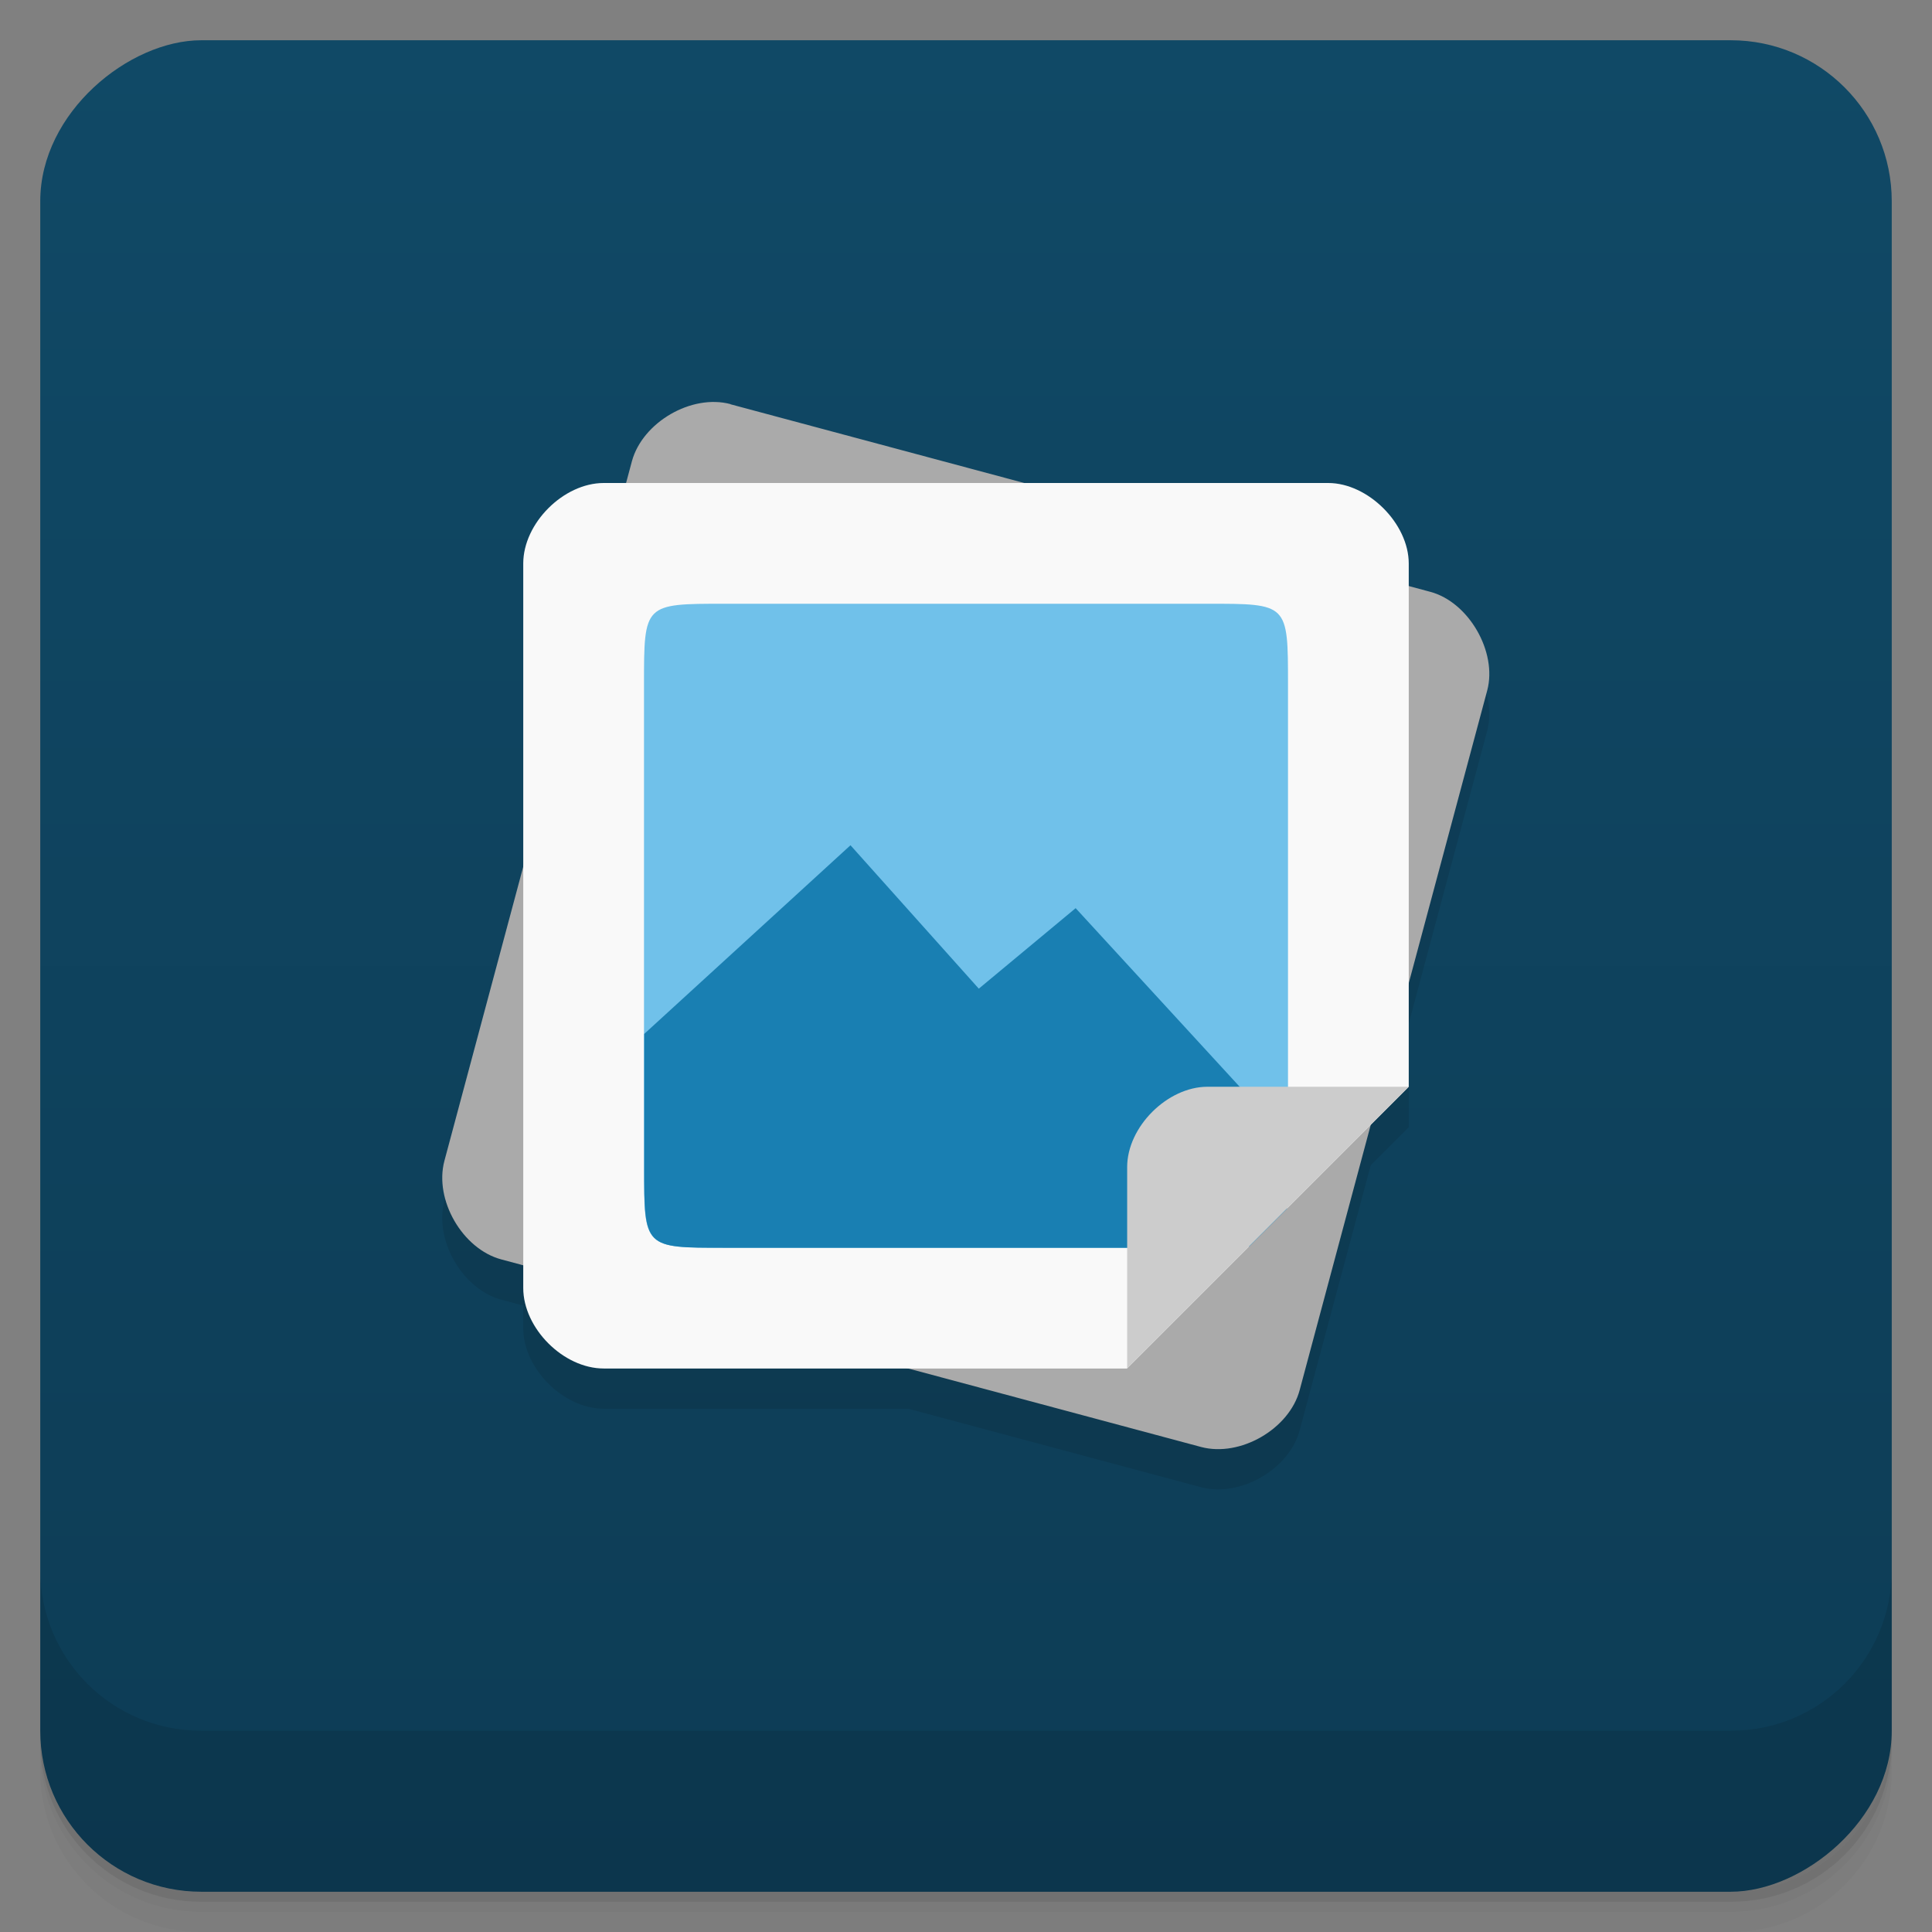 <svg viewBox="0 0 48 48" xmlns="http://www.w3.org/2000/svg">
 <rect x="0" y="0" width="48" height="48" fill="#808080" stroke="none"/>
 <defs>
  <linearGradient id="linearGradient3764" x1="1" x2="47" gradientTransform="translate(-48 .002)" gradientUnits="userSpaceOnUse">
   <stop stop-color="#0d3c55" offset="0"/>
   <stop stop-color="#104966" offset="1"/>
  </linearGradient>
  <clipPath id="clipPath-991692875">
   <g transform="translate(0 -1004.4)">
    <rect x="1" y="1005.4" width="46" height="46" rx="4" fill="#1890d0"/>
   </g>
  </clipPath>
  <clipPath id="clipPath-005061060">
   <g transform="translate(0 -1004.4)">
    <rect x="1" y="1005.4" width="46" height="46" rx="4" fill="#1890d0"/>
   </g>
  </clipPath>
 </defs>
 <g>
  <path d="m1 43v0.25c0 2.216 1.784 4 4 4h38c2.216 0 4-1.784 4-4v-0.25c0 2.216-1.784 4-4 4h-38c-2.216 0-4-1.784-4-4zm0 0.5v0.5c0 2.216 1.784 4 4 4h38c2.216 0 4-1.784 4-4v-0.5c0 2.216-1.784 4-4 4h-38c-2.216 0-4-1.784-4-4z" opacity=".02"/>
  <path d="m1 43.25v0.25c0 2.216 1.784 4 4 4h38c2.216 0 4-1.784 4-4v-0.25c0 2.216-1.784 4-4 4h-38c-2.216 0-4-1.784-4-4z" opacity=".05"/>
  <path d="m1 43v0.25c0 2.216 1.784 4 4 4h38c2.216 0 4-1.784 4-4v-0.25c0 2.216-1.784 4-4 4h-38c-2.216 0-4-1.784-4-4z" opacity=".1"/>
 </g>
 <g>
  <rect transform="rotate(-90)" x="-47" y="1" width="46" height="46" rx="4" fill="url(#linearGradient3764)"/>
 </g>
 <g>
  <g clip-path="url(#clipPath-991692875)">
   <g opacity=".1">
    <g>
     <g>
      <g>
       <path d="m18.15 11.04c-0.973-0.258-2.184 0.453-2.449 1.414l-4.66 17.387c-0.258 0.969 0.449 2.191 1.414 2.449l14.488 3.883 2.898 0.777c0.969 0.258 2.191-0.445 2.449-1.414l1.035-3.863 3.625-13.52c0.254-0.957-0.461-2.195-1.414-2.449l-17.387-4.66m0-4e-3"/>
       <path d="m15 13c-1 0-2 1-2 2v18c0 1 0.996 2 2 2h13l7-7v-13c0-0.992-1.012-2-2-2m-18 0"/>
       <path d="m18 16c-2 0-2 0-2 2v12c0 2.01 0 2 2 2h12c0.449 0 0.762-8e-3 1.031-0.031l0.938-0.938c0.023-0.27 0.031-0.586 0.031-1.031v-12c0-2.01 0-2-2-2m-12 0"/>
      </g>
      <path d="m21.13 22-5.125 4.688v3.313c0 2.01 0 2 2 2h12c0.449 0 0.762-8e-3 1.031-0.031l0.938-0.938c0.023-0.27 0.031-0.586 0.031-1.031v-0.688l-5.281-5.75-2.406 2m-3.188-3.563" fill-rule="evenodd"/>
      <path d="m28 35 7-7h-5c-0.996 0-1.996 0.996-1.996 1.996v5m-4e-3 4e-3"/>
     </g>
    </g>
   </g>
  </g>
 </g>
 <g>
  <g clip-path="url(#clipPath-005061060)">
   <g transform="translate(0,-1)">
    <g>
     <g>
      <g>
       <path d="m18.15 11.04c-0.973-0.258-2.184 0.453-2.449 1.414l-4.66 17.387c-0.258 0.969 0.449 2.191 1.414 2.449l14.488 3.883 2.898 0.777c0.969 0.258 2.191-0.445 2.449-1.414l1.035-3.863 3.625-13.52c0.254-0.957-0.461-2.195-1.414-2.449l-17.387-4.66m0-4e-3" fill="#aaa"/>
       <path d="m15 13c-1 0-2 1-2 2v18c0 1 0.996 2 2 2h13l7-7v-13c0-0.992-1.012-2-2-2m-18 0" fill="#f9f9f9"/>
       <path d="m18 16c-2 0-2 0-2 2v12c0 2.01 0 2 2 2h12c0.449 0 0.762-8e-3 1.031-0.031l0.938-0.938c0.023-0.27 0.031-0.586 0.031-1.031v-12c0-2.01 0-2-2-2m-12 0" fill="#70c1ea"/>
      </g>
      <path d="m21.13 22-5.125 4.688v3.313c0 2.01 0 2 2 2h12c0.449 0 0.762-8e-3 1.031-0.031l0.938-0.938c0.023-0.27 0.031-0.586 0.031-1.031v-0.688l-5.281-5.75-2.406 2m-3.188-3.563" fill="#197fb2" fill-rule="evenodd"/>
      <path d="m28 35 7-7h-5c-0.996 0-1.996 0.996-1.996 1.996v5m-4e-3 4e-3" fill="#ccc"/>
     </g>
    </g>
   </g>
  </g>
 </g>
 <g>
  <g transform="translate(0 -1004.4)">
   <path d="m1 1043.4v4c0 2.216 1.784 4 4 4h38c2.216 0 4-1.784 4-4v-4c0 2.216-1.784 4-4 4h-38c-2.216 0-4-1.784-4-4z" opacity=".1"/>
  </g>
 </g>
</svg>
